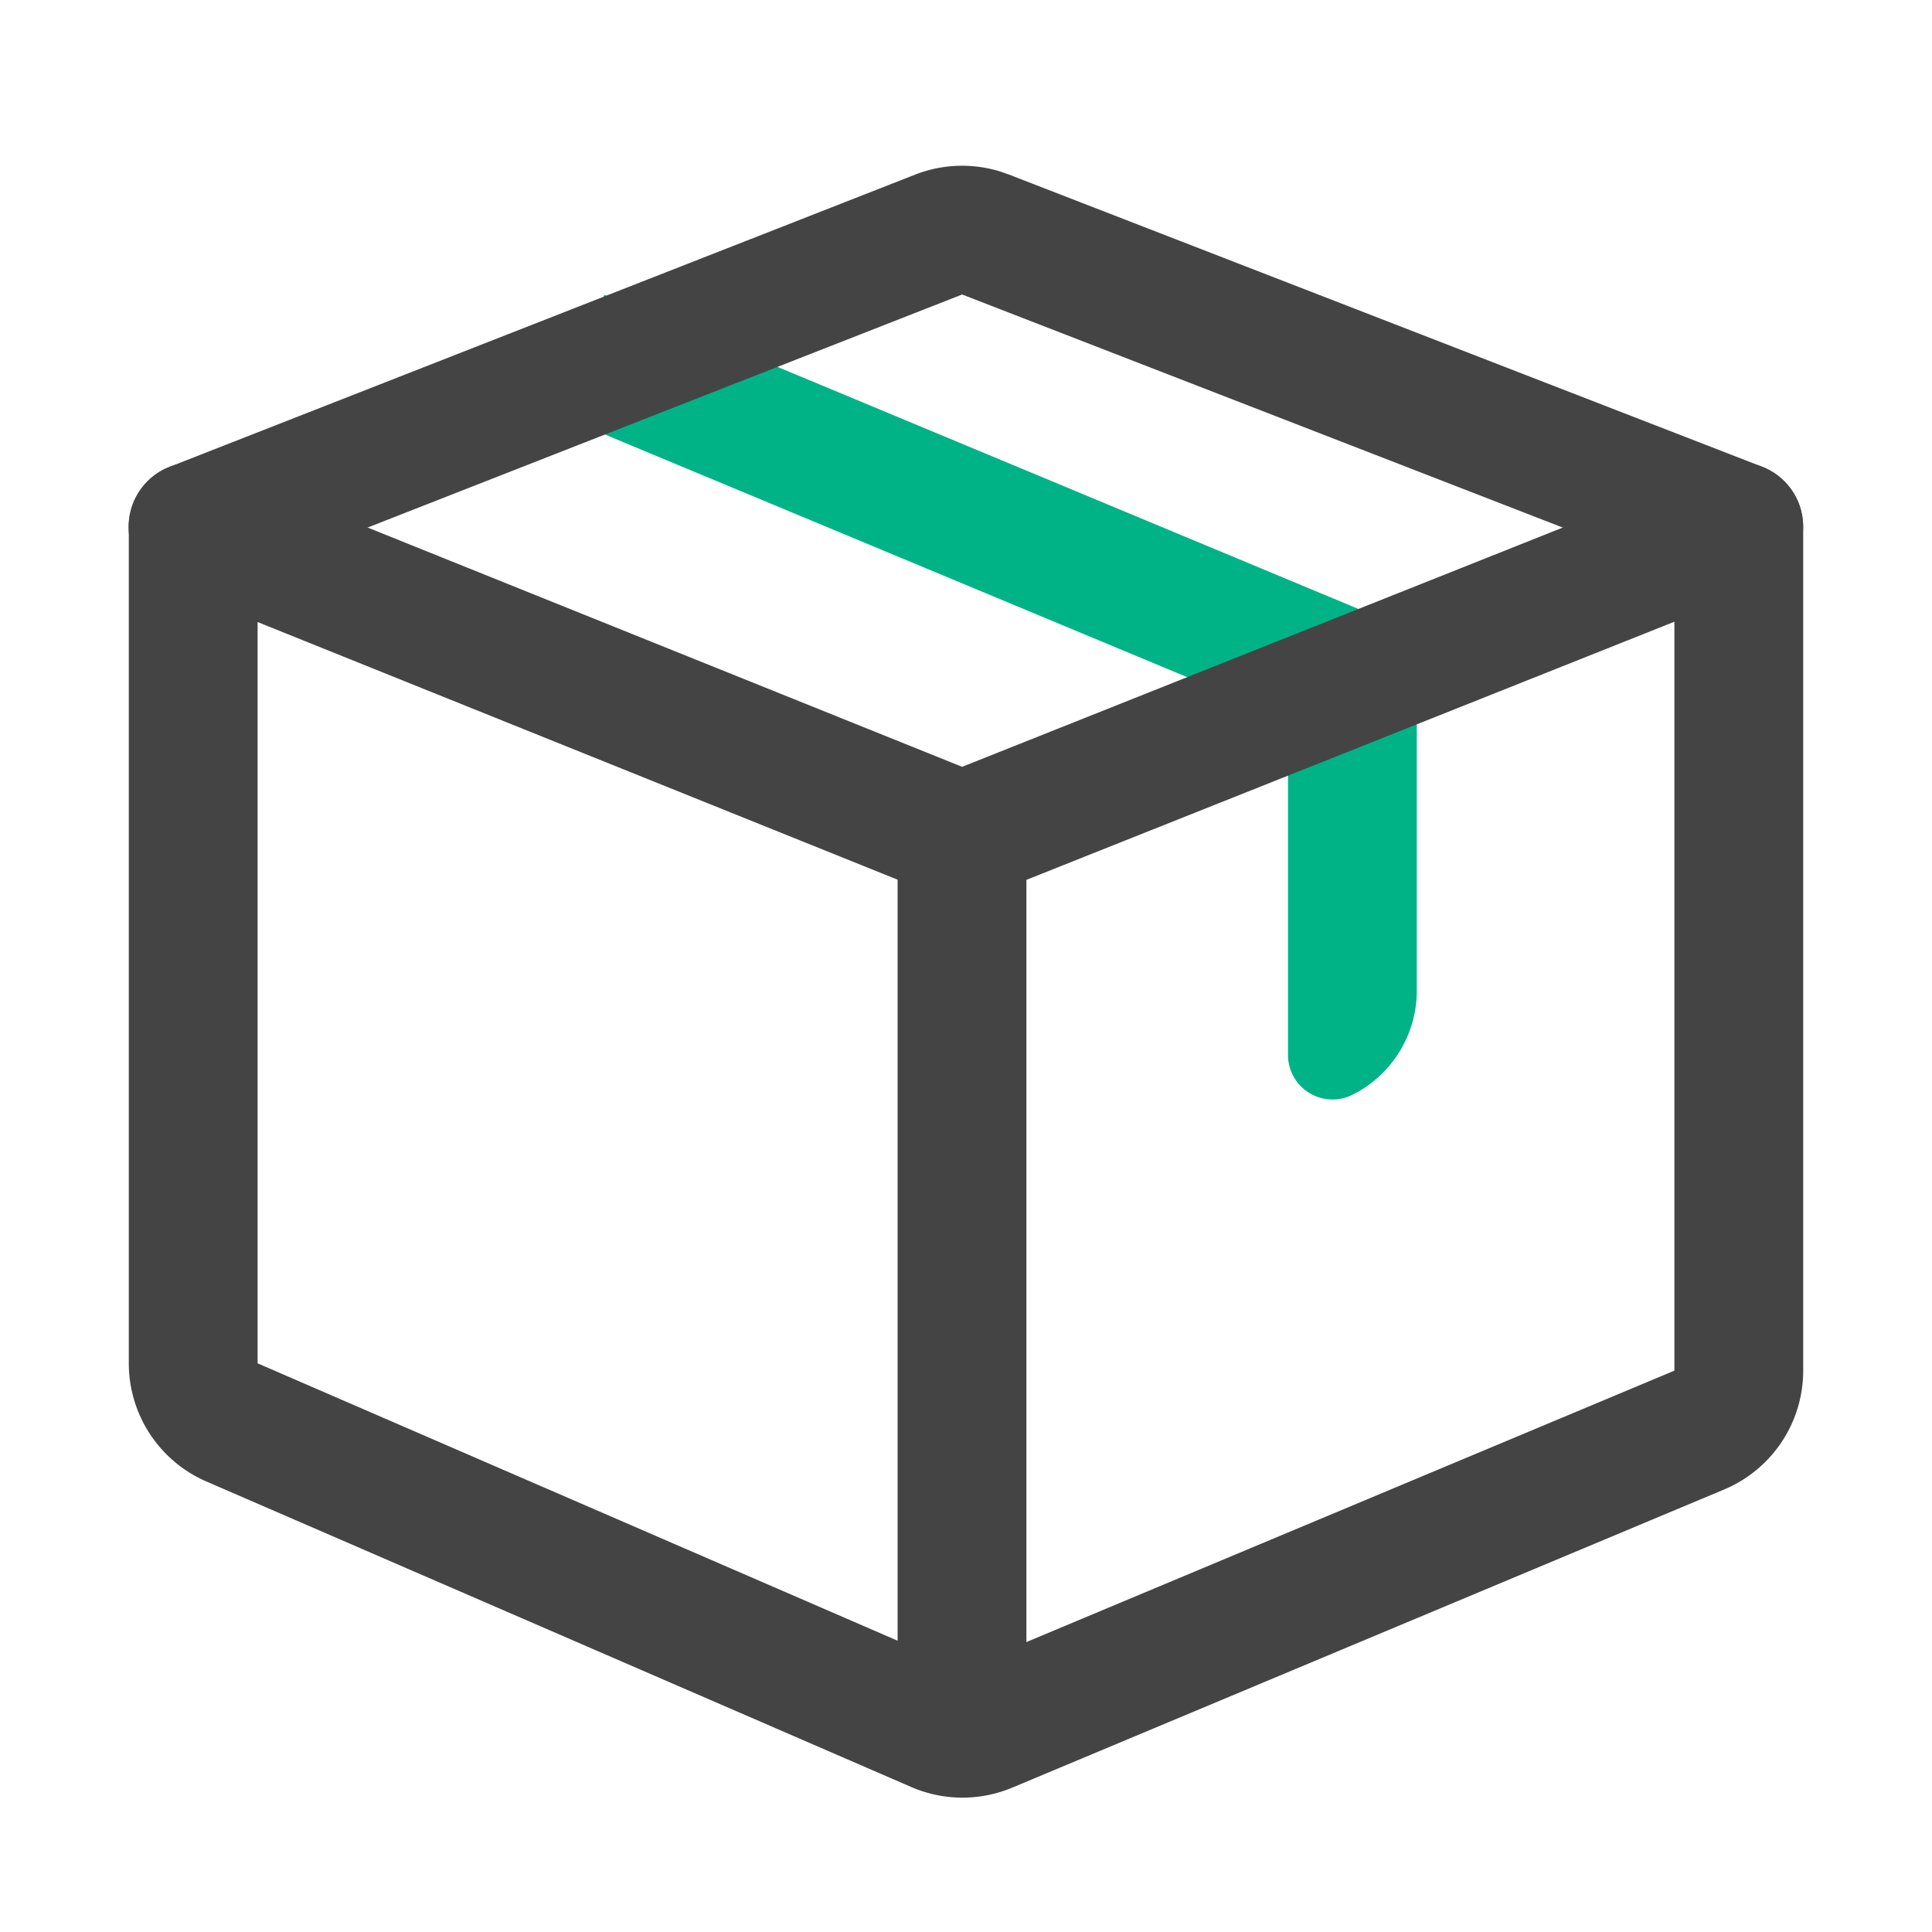 <?xml version="1.0" standalone="no"?><!DOCTYPE svg PUBLIC "-//W3C//DTD SVG 1.1//EN" "http://www.w3.org/Graphics/SVG/1.1/DTD/svg11.dtd"><svg class="icon" width="200px" height="200.00px" viewBox="0 0 1024 1024" version="1.1" xmlns="http://www.w3.org/2000/svg"><path d="M294.059 219.238l26.283-63.01L750.933 335.65v189.389c0 23.381-13.21 44.766-34.133 55.228a23.586 23.586 0 0 1-34.133-21.094v-178.005l-388.608-161.929z" fill="#00B386" /><path d="M485.035 92.553a68.267 68.267 0 0 1 45.568-1.502l4.028 1.417 399.309 154.897a34.133 34.133 0 0 1-22.153 64.512l-2.526-0.853L509.952 156.092 114.859 310.972a34.133 34.133 0 0 1-27.358-62.498l2.441-1.058 395.093-154.863zM509.884 409.071a34.133 34.133 0 0 1 34.048 31.573l0.085 2.56V904.533a34.133 34.133 0 0 1-68.181 2.56l-0.085-2.56V443.204a34.133 34.133 0 0 1 34.133-34.133z" fill="#444444" /><path d="M68.267 279.194v443.392a68.267 68.267 0 0 0 41.131 62.635l373.572 161.929a68.267 68.267 0 0 0 53.521 0.341l377.344-158.037A68.267 68.267 0 0 0 955.733 726.46V279.194a34.133 34.133 0 0 0-46.763-31.71l-399.019 158.942-394.803-158.891A34.133 34.133 0 0 0 68.267 279.177zM535.211 469.845L887.467 329.523v396.954l-377.344 158.037L136.533 722.586V329.694l347.921 140.066a68.267 68.267 0 0 0 50.756 0.085z" fill="#444444" /></svg>